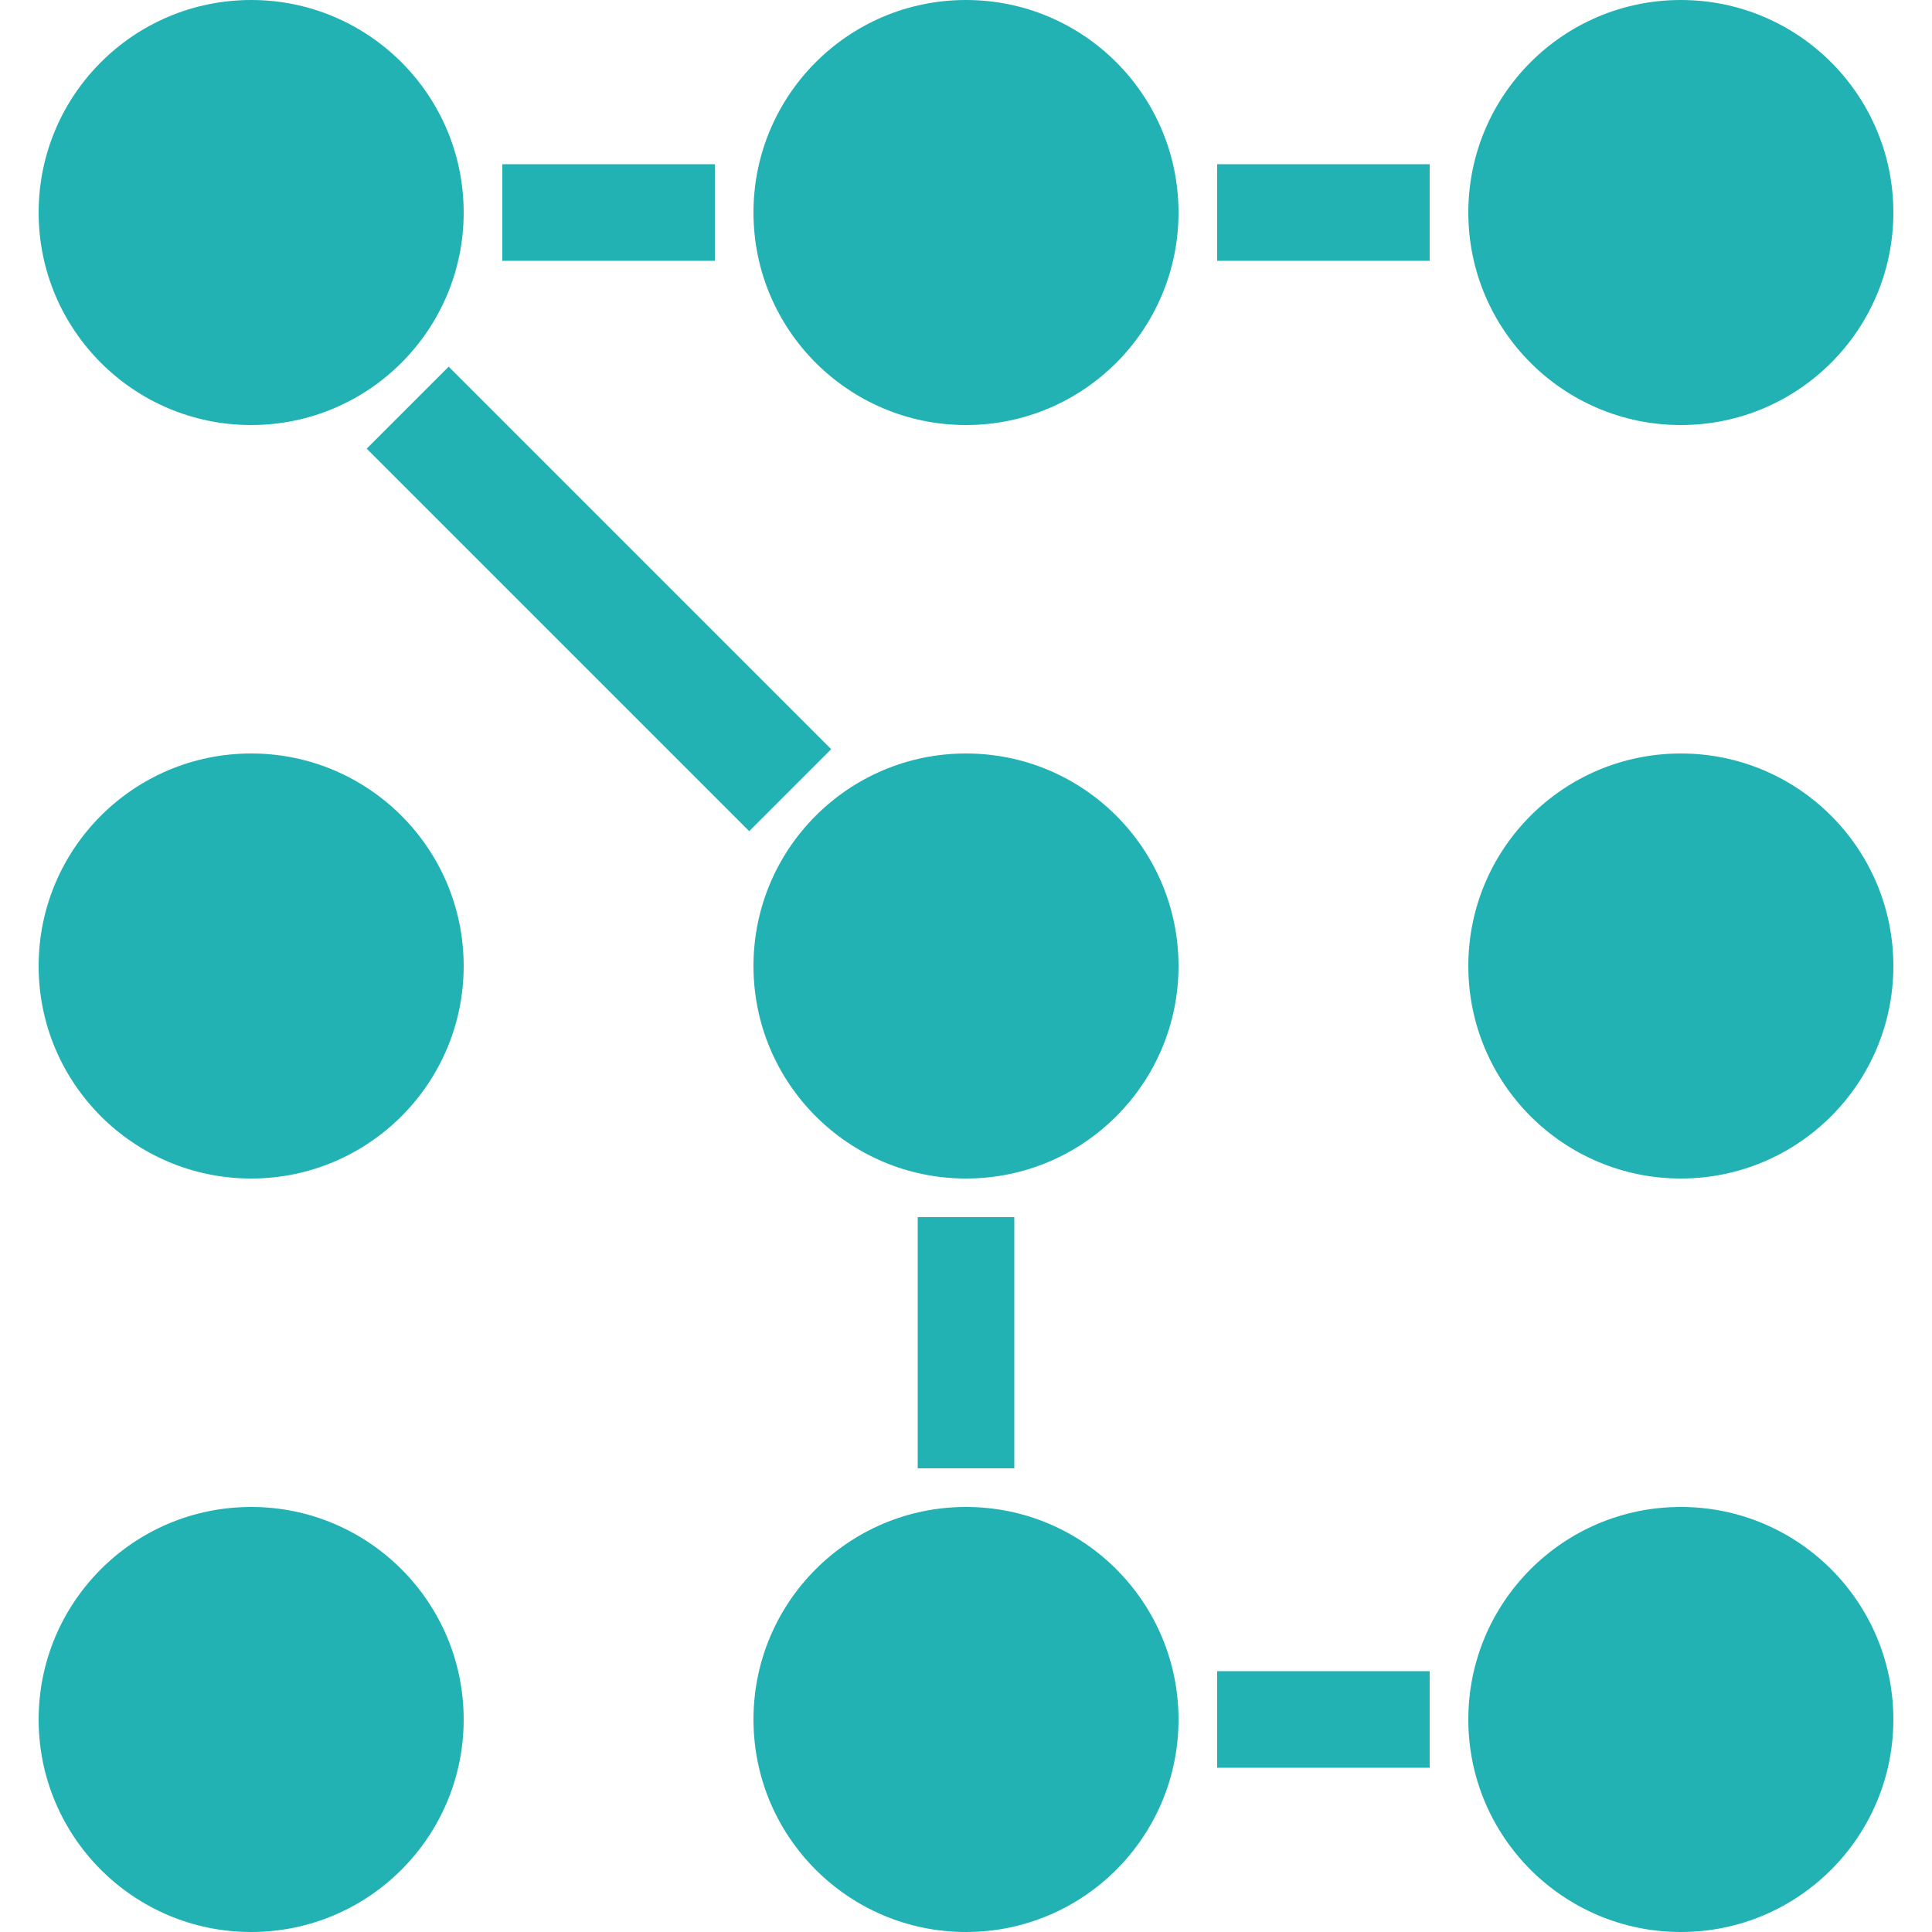 <svg xmlns="http://www.w3.org/2000/svg" viewBox="0 0 100 100"><defs><style>.cls-1{fill:none;}.cls-2{fill:#22b2b4;}</style></defs><title>ETT_100px</title><g id="Слой_2" data-name="Слой 2"><g id="ETT_100px"><rect id="_bg_" data-name="&lt;bg&gt;" class="cls-1" width="100" height="100"/><circle class="cls-2" cx="13" cy="11" r="11"/><circle class="cls-2" cx="50" cy="11" r="11"/><circle class="cls-2" cx="87" cy="11" r="11"/><circle class="cls-2" cx="13" cy="50" r="11"/><circle class="cls-2" cx="50" cy="50" r="11"/><circle class="cls-2" cx="87" cy="50" r="11"/><circle class="cls-2" cx="13" cy="89" r="11"/><circle class="cls-2" cx="50" cy="89" r="11"/><circle class="cls-2" cx="87" cy="89" r="11"/><rect class="cls-2" x="26" y="8.5" width="11" height="5"/><rect class="cls-2" x="63" y="8.5" width="11" height="5"/><rect class="cls-2" x="47.5" y="63" width="5" height="13"/><rect class="cls-2" x="63" y="86.5" width="11" height="5"/><rect class="cls-2" x="28" y="17" width="6" height="28" transform="translate(-12.84 31) rotate(-45)"/></g></g></svg>